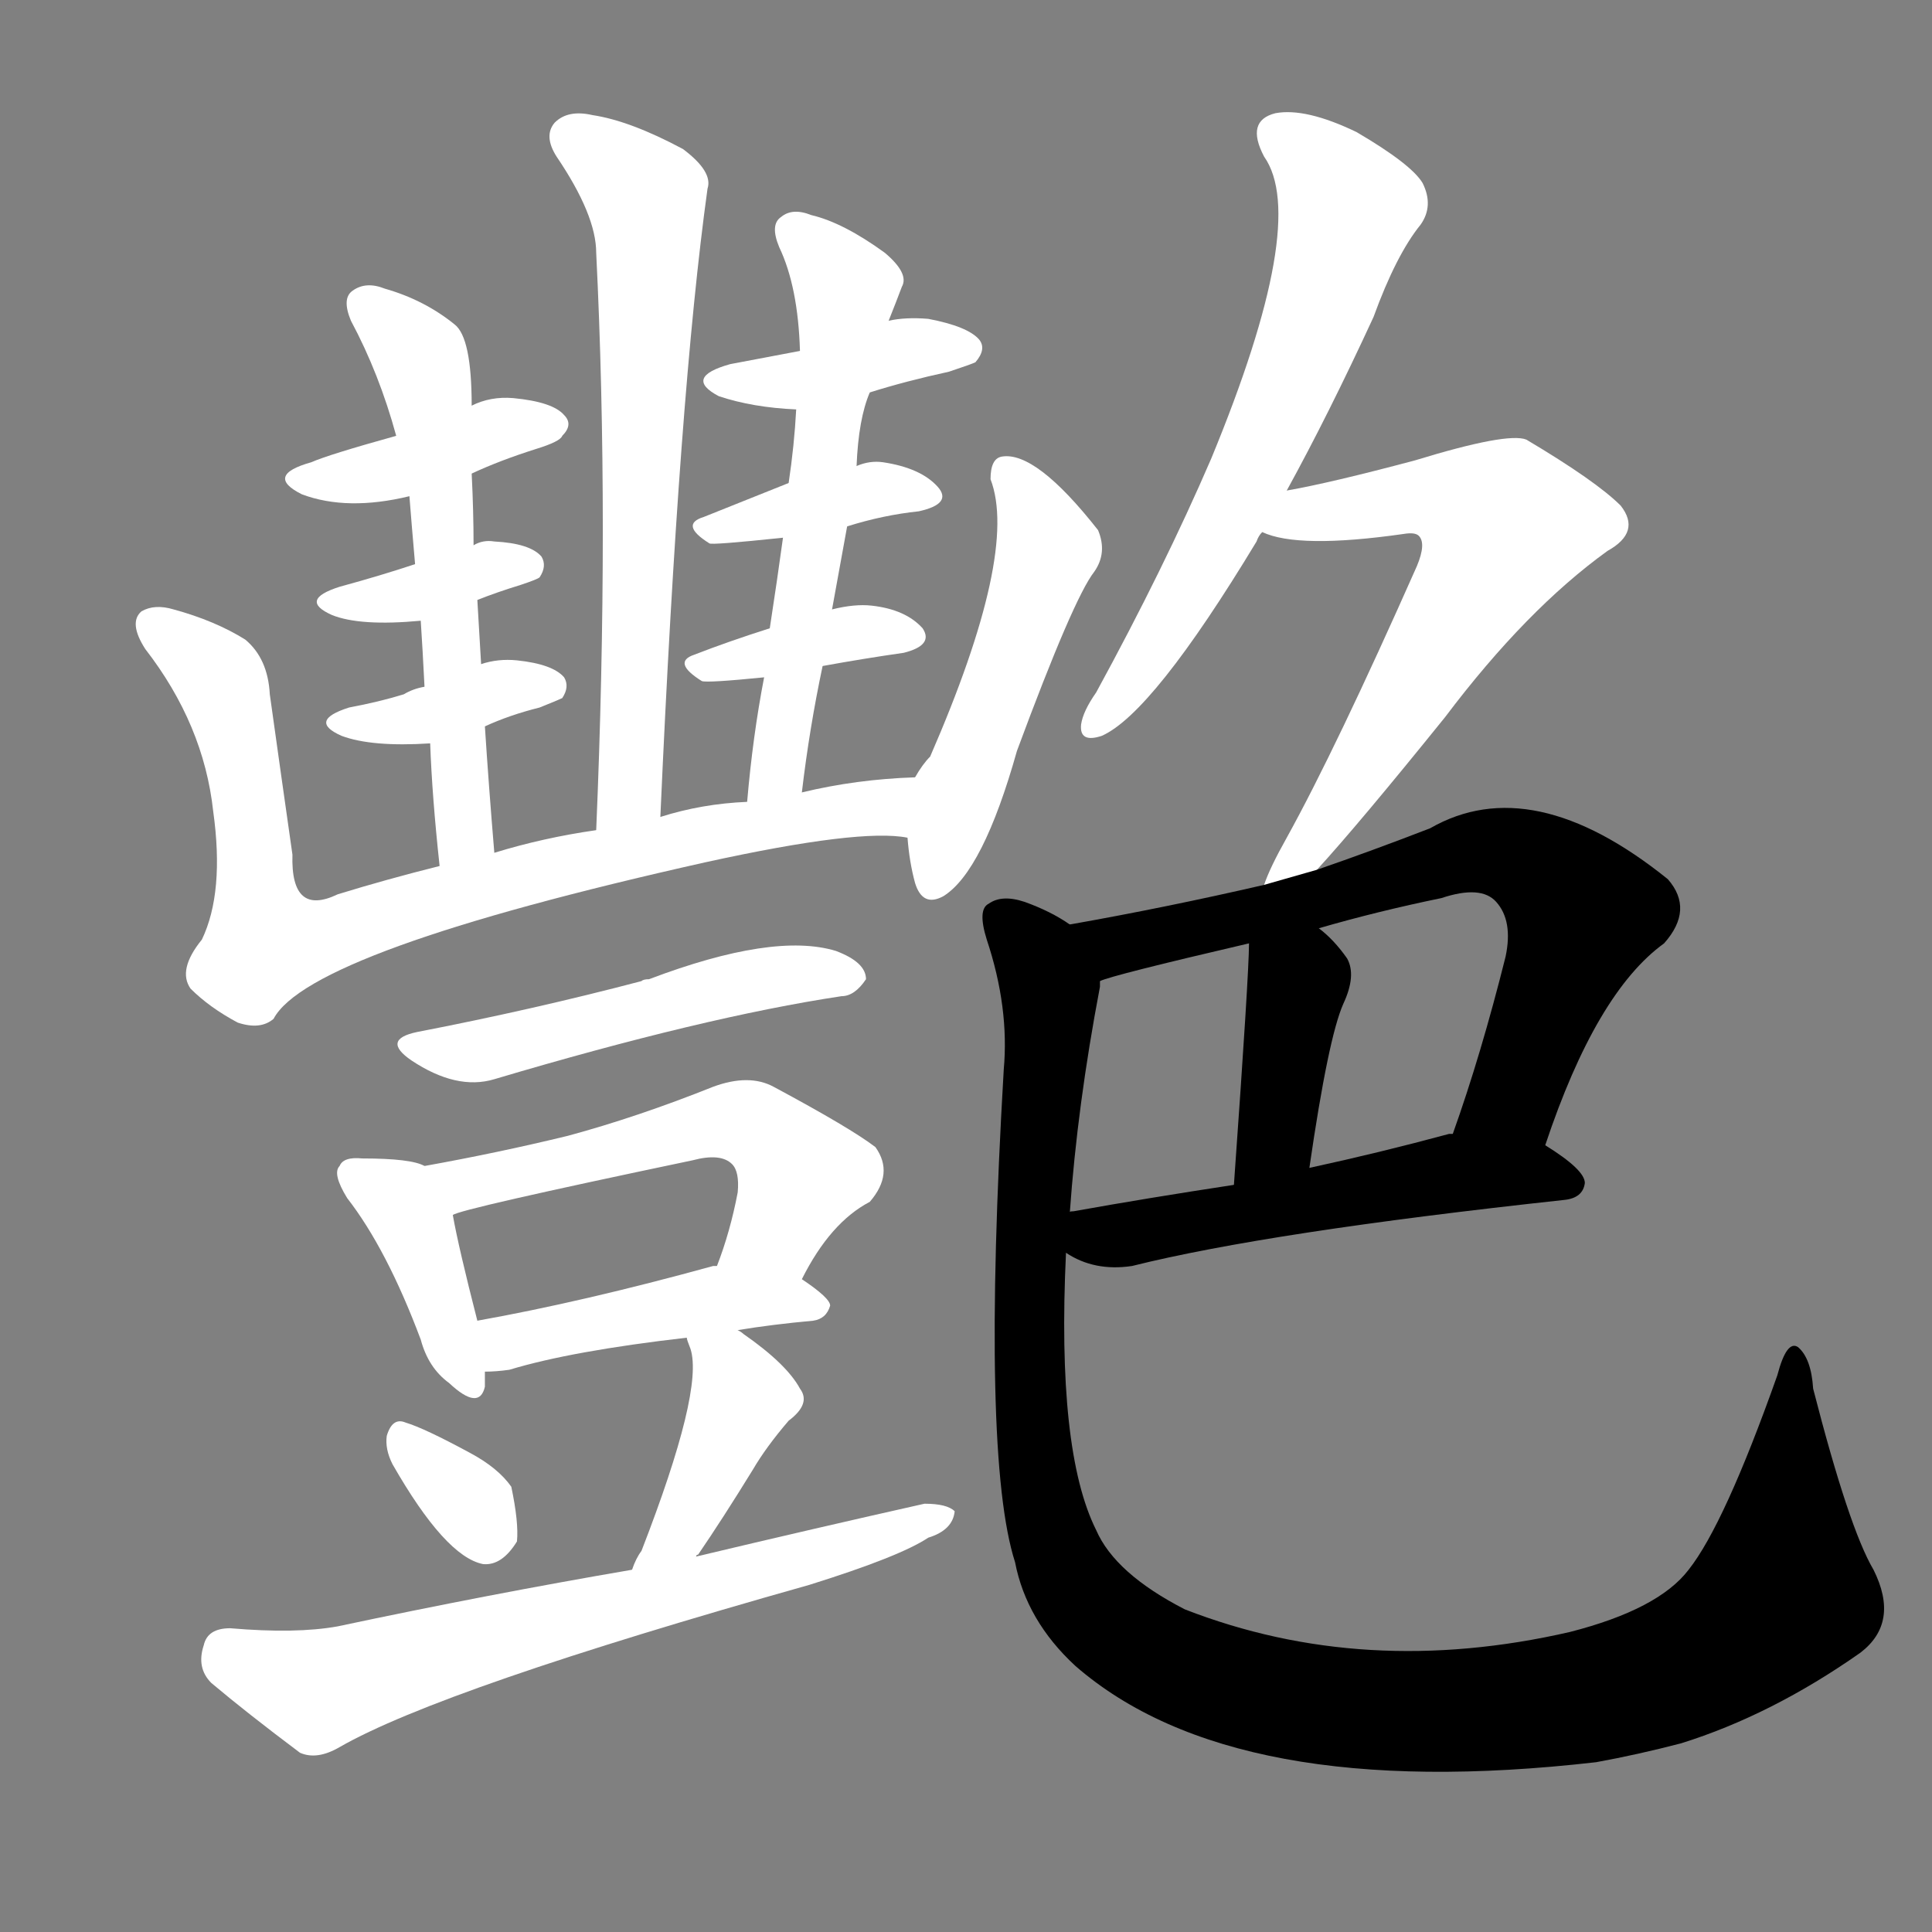 <svg version="1.1" viewBox="0 0 1024 1024" xmlns="http://www.w3.org/2000/svg">
  <rect x="0" y="0" width="1024" height="1024" fill="#808080" stroke="none"/>
  <g transform="scale(1, -1) translate(0, -900)">
    <style type="text/css">
        .stroke1 {fill: #FFFFFF;}
        .stroke2 {fill: #FFFFFF;}
        .stroke3 {fill: #FFFFFF;}
        .stroke4 {fill: #FFFFFF;}
        .stroke5 {fill: #FFFFFF;}
        .stroke6 {fill: #FFFFFF;}
        .stroke7 {fill: #FFFFFF;}
        .stroke8 {fill: #FFFFFF;}
        .stroke9 {fill: #FFFFFF;}
        .stroke10 {fill: #FFFFFF;}
        .stroke11 {fill: #FFFFFF;}
        .stroke12 {fill: #FFFFFF;}
        .stroke13 {fill: #FFFFFF;}
        .stroke14 {fill: #FFFFFF;}
        .stroke15 {fill: #FFFFFF;}
        .stroke16 {fill: #FFFFFF;}
        .stroke17 {fill: #FFFFFF;}
        .stroke18 {fill: #FFFFFF;}
        .stroke19 {fill: #FFFFFF;}
        .stroke20 {fill: #FFFFFF;}
        text {
            font-family: Helvetica;
            font-size: 50px;
            fill: #FFFFFF;}
            paint-order: stroke;
            stroke: #000000;
            stroke-width: 4px;
            stroke-linecap: butt;
            stroke-linejoin: miter;
            font-weight: 800;
        }
    </style>

    <path d="M 350 467 Q 360 692 375 800 Q 378 809 362 821 Q 334 836 314 839 Q 301 842 294 835 Q 288 828 295 817 Q 316 786 316 766 Q 323 625 316 460 C 315 430 349 437 350 467 Z" class="stroke1"/>
    <path d="M 250 649 Q 265 656 284 662 Q 297 666 298 669 Q 304 675 299 680 Q 293 687 272 689 Q 260 690 250 685 L 210 669 Q 174 659 165 655 Q 140 648 160 638 Q 184 629 217 637 L 250 649 Z" class="stroke2"/>
    <path d="M 253 582 Q 263 586 276 590 Q 285 593 286 594 Q 290 600 287 605 Q 281 612 262 613 Q 256 614 251 611 L 220 601 Q 202 595 180 589 Q 158 582 176 574 Q 191 568 223 571 L 253 582 Z" class="stroke3"/>
    <path d="M 257 515 Q 270 521 286 525 Q 296 529 298 530 Q 302 536 299 541 Q 293 548 274 550 Q 264 551 255 548 L 225 536 Q 219 535 214 532 Q 201 528 185 525 Q 163 518 181 510 Q 197 504 228 506 L 257 515 Z" class="stroke4"/>
    <path d="M 262 448 Q 259 484 257 515 L 255 548 Q 254 566 253 582 L 251 611 Q 251 629 250 649 L 250 685 Q 250 721 241 728 Q 225 741 204 747 Q 194 751 187 746 Q 181 742 186 730 Q 201 702 210 669 L 217 637 Q 218 624 220 601 L 223 571 Q 224 556 225 536 L 228 506 Q 229 478 233 441 C 236 411 264 418 262 448 Z" class="stroke5"/>
    <path d="M 461 692 Q 480 698 503 703 Q 515 707 517 708 Q 523 715 519 720 Q 513 727 492 731 Q 480 732 471 730 L 424 714 Q 408 711 387 707 Q 362 700 381 690 Q 399 684 422 683 L 461 692 Z" class="stroke6"/>
    <path d="M 449 621 Q 468 627 487 629 Q 505 633 497 642 Q 488 652 468 655 Q 461 656 454 653 L 418 644 Q 393 634 373 626 Q 360 622 376 612 Q 377 611 415 615 L 449 621 Z" class="stroke7"/>
    <path d="M 436 547 Q 458 551 479 554 Q 495 558 489 567 Q 480 577 462 579 Q 453 580 441 577 L 408 567 Q 386 560 368 553 Q 356 549 372 539 Q 375 538 405 541 L 436 547 Z" class="stroke8"/>
    <path d="M 425 480 Q 429 514 436 547 L 441 577 L 449 621 L 454 653 Q 455 678 461 692 L 471 730 Q 475 740 478 748 Q 482 755 469 766 Q 447 782 430 786 Q 420 790 414 785 Q 408 781 413 769 Q 423 748 424 714 L 422 683 Q 421 664 418 644 L 415 615 Q 412 593 408 567 L 405 541 Q 399 510 396 475 C 393 445 421 450 425 480 Z" class="stroke9"/>
    <path d="M 485 488 Q 454 487 425 480 L 396 475 Q 372 474 350 467 L 316 460 Q 288 456 262 448 L 233 441 Q 205 434 179 426 Q 154 414 155 447 Q 149 489 143 532 Q 142 551 130 561 Q 114 571 92 577 Q 82 580 75 576 Q 68 570 77 556 Q 108 516 113 470 Q 119 427 107 402 Q 94 386 101 376 Q 111 366 126 358 Q 138 354 145 360 Q 164 396 374 443 Q 456 461 481 456 C 511 454 515 490 485 488 Z" class="stroke10"/>
    <path d="M 481 456 Q 482 443 485 432 Q 489 419 500 425 Q 521 438 539 502 Q 569 583 580 597 Q 587 607 582 619 Q 549 661 531 658 Q 525 657 525 646 Q 540 607 493 499 Q 489 495 485 488 L 481 456 Z" class="stroke11"/>
    <path d="M 221 353 Q 202 349 218 338 Q 242 322 262 328 Q 373 361 446 372 Q 453 372 459 381 Q 459 390 443 396 Q 410 406 344 381 Q 341 381 340 380 Q 283 365 221 353 Z" class="stroke12"/>
    <path d="M 225 282 Q 218 286 192 286 Q 182 287 180 282 Q 176 278 184 265 Q 205 238 223 190 Q 227 175 238 167 Q 254 152 257 165 L 257 173 L 253 200 Q 243 239 240 256 C 236 278 236 278 225 282 Z" class="stroke13"/>
    <path d="M 425 222 Q 440 252 461 263 Q 474 278 464 292 Q 451 302 410 324 Q 397 331 378 324 Q 338 308 301 298 Q 264 289 225 282 C 195 277 211 247 240 256 Q 243 259 367 285 Q 382 289 388 283 Q 392 279 391 268 Q 387 247 380 229 C 370 201 411 196 425 222 Z" class="stroke14"/>
    <path d="M 257 173 Q 263 173 270 174 Q 303 184 364 191 L 391 195 Q 409 198 431 200 Q 438 201 440 208 Q 440 212 425 222 L 380 229 L 378 229 Q 309 210 253 200 C 223 195 227 172 257 173 Z" class="stroke15"/>
    <path d="M 208 124 Q 236 75 256 71 Q 266 70 274 83 Q 275 93 271 112 Q 264 122 249 130 Q 225 143 215 146 Q 208 149 205 139 Q 204 132 208 124 Z" class="stroke16"/>
    <path d="M 364 191 Q 364 190 366 185 Q 373 163 340 78 Q 337 74 335 68 C 324 40 351 51 369 75 Q 369 76 370 76 Q 383 95 399 121 Q 406 133 418 147 Q 430 156 424 164 Q 417 177 394 193 Q 393 194 391 195 C 366 212 355 219 364 191 Z" class="stroke17"/>
    <path d="M 335 68 Q 259 55 179 38 Q 157 34 122 37 Q 110 37 108 28 Q 104 16 112 8 Q 131 -8 159 -29 Q 168 -33 180 -26 Q 234 5 429 60 Q 477 75 492 85 Q 505 89 506 99 Q 502 103 490 103 Q 432 90 369 75 L 335 68 Z" class="stroke18"/>
    <path d="M 682 640 Q 704 680 728 732 Q 740 765 753 781 Q 760 791 754 803 Q 748 813 719 830 Q 692 843 676 840 Q 660 836 670 817 Q 694 783 642 657 Q 617 599 581 533 Q 574 523 573 516 Q 572 506 584 510 Q 611 522 666 613 Q 667 616 669 618 L 682 640 Z" class="stroke19"/>
    <path d="M 698 439 Q 720 463 766 520 Q 809 577 852 608 Q 870 618 859 632 Q 846 645 809 667 Q 799 671 750 656 Q 705 644 682 640 C 653 634 640 626 669 618 Q 688 609 744 617 Q 750 618 752 616 Q 756 612 751 600 Q 708 503 682 456 Q 673 440 670 431 C 658 403 678 417 698 439 Z" class="stroke20"/>
    <path d="M 819 293 Q 846 374 882 400 Q 898 418 884 434 Q 812 492 758 461 Q 727 449 698 439 L 670 431 Q 618 419 567 410 C 537 405 554 371 583 380 Q 589 383 662 400 L 699 408 Q 730 417 764 424 Q 785 431 793 422 Q 802 412 798 393 Q 785 341 770 299 C 760 271 809 265 819 293 Z" class="stroke21"/>
    <path d="M 662 400 Q 662 384 654 272 C 652 242 690 251 694 281 Q 704 350 712 368 Q 719 383 714 392 Q 707 402 699 408 C 676 427 663 430 662 400 Z" class="stroke22"/>
    <path d="M 565 236 Q 580 226 600 229 Q 672 247 829 264 Q 839 265 840 273 Q 840 280 819 293 L 770 299 L 768 299 Q 731 289 694 281 L 654 272 Q 608 265 569 258 Q 566 258 567 257 C 539 250 539 250 565 236 Z" class="stroke23"/>
    <path d="M 567 410 Q 557 417 543 422 Q 531 426 524 421 Q 518 418 523 402 Q 535 366 532 333 Q 520 128 538 72 Q 544 41 570 17 Q 654 -56 846 -34 Q 868 -30 891 -24 Q 939 -9 986 24 Q 1007 40 993 68 Q 980 90 961 164 Q 960 180 953 186 Q 947 190 942 171 Q 914 92 895 68 Q 879 47 832 35 Q 723 10 628 47 Q 591 66 581 89 Q 560 131 565 236 L 567 257 Q 571 314 583 377 Q 583 378 583 380 C 586 401 586 401 567 410 Z" class="stroke24"/>
</g></svg>